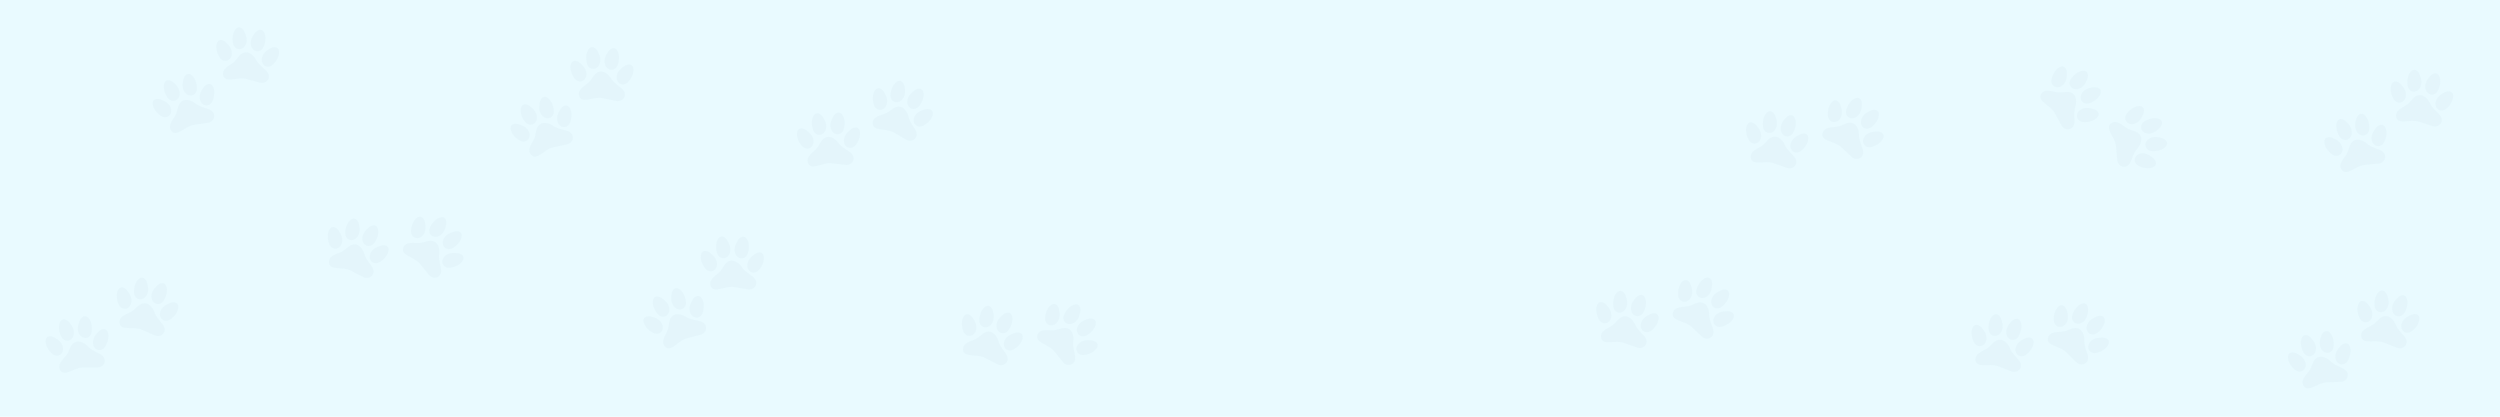<svg xmlns="http://www.w3.org/2000/svg" width="1920" height="320" viewBox="0 0 1920 320">
  <g id="Group_2652" data-name="Group 2652" transform="translate(0 -155)">
    <rect id="Rectangle_2" data-name="Rectangle 2" width="1920" height="320" transform="translate(0 155)" fill="#e9faff"/>
    <g id="Group_257" data-name="Group 257" transform="translate(88.231 175.025)" opacity="0.03">
      <g id="Group_53" data-name="Group 53" transform="translate(163.493 146.359)">
        <g id="Group_50" data-name="Group 50" transform="translate(0 1.449)">
          <g id="Group_49" data-name="Group 49" transform="translate(0.89 19.823)">
            <path id="Path_6" data-name="Path 6" d="M82.5,72.85C78.4,67.278,77.781,66,76.86,63s-3.318-5.9-5.8-6.533c-4.575-1.171-7.426,3.1-10.568,5.032-3.593,2.206-11.232,2.962-10.589,8.949s10.617,2.783,16.613,5.909,5.245,2.66,9.839,5.066S87.11,79.118,82.5,72.85Z" transform="translate(-49.871 -56.263)" fill="#1e5a78"/>
          </g>
          <path id="Path_7" data-name="Path 7" d="M57.856,54.6c1.918,2.774,4.04,6.737,2.094,10.895-1.578,3.379-5.838,4.281-8.34,1.155-1.353-1.693-3.138-7.7-1.118-12.084S56.132,52.109,57.856,54.6Z" transform="translate(-49.583 -45.436)" fill="#1e5a78"/>
          <path id="Path_8" data-name="Path 8" d="M64.374,54.007c.775,3.281,1.307,7.744-2.02,10.907-2.7,2.573-7,1.86-8.186-1.965-.646-2.067-.117-8.316,3.361-11.658S63.676,51.057,64.374,54.007Z" transform="translate(-40.501 -49.846)" fill="#1e5a78"/>
          <path id="Path_9" data-name="Path 9" d="M68.556,56.816c-3.222.985-7.346,2.777-8.4,7.247-.856,3.63,1.928,6.981,5.829,6.076,2.11-.488,7.238-4.1,8.368-8.785S71.457,55.929,68.556,56.816Z" transform="translate(-27.817 -35.968)" fill="#1e5a78"/>
          <path id="Path_10" data-name="Path 10" d="M63.207,53.113c-2.582,2.165-5.678,5.427-4.9,9.953.63,3.676,4.5,5.675,7.738,3.318,1.751-1.276,5.06-6.6,4.269-11.358S65.527,51.164,63.207,53.113Z" transform="translate(-31.611 -46.311)" fill="#1e5a78"/>
        </g>
        <g id="Group_52" data-name="Group 52" transform="translate(57.731)">
          <g id="Group_51" data-name="Group 51" transform="translate(0 18.496)">
            <path id="Path_11" data-name="Path 11" d="M97.365,76.279c-1.514-6.753-1.572-8.174-1.208-11.293s-.667-6.734-2.684-8.313c-3.719-2.907-8.047-.136-11.7.368-4.176.578-11.476-1.8-13.292,3.942s8.606,6.811,12.841,12.084,3.735,4.544,6.975,8.591S99.07,83.866,97.365,76.279Z" transform="translate(-68.272 -55.364)" fill="#1e5a78"/>
          </g>
          <path id="Path_12" data-name="Path 12" d="M81,53.7c.646,3.308.995,7.79-2.456,10.818-2.8,2.459-7.068,1.575-8.1-2.3-.559-2.091.219-8.313,3.83-11.513S80.42,50.718,81,53.7Z" transform="translate(-64.085 -49.377)" fill="#1e5a78"/>
          <path id="Path_13" data-name="Path 13" d="M87.8,55.129c-.609,3.315-1.915,7.618-6.231,9.177-3.509,1.27-7.157-1.106-6.709-5.088.241-2.15,3.234-7.661,7.763-9.326S88.343,52.148,87.8,55.129Z" transform="translate(-54.588 -49.129)" fill="#1e5a78"/>
          <path id="Path_14" data-name="Path 14" d="M89.783,58.575c-3.348-.392-7.843-.4-10.6,3.262-2.24,2.981-1.041,7.167,2.9,7.908,2.128.4,8.272-.843,11.192-4.686S92.791,58.927,89.783,58.575Z" transform="translate(-47.827 -30.52)" fill="#1e5a78"/>
          <path id="Path_15" data-name="Path 15" d="M86.823,53.31c-3.237.945-7.38,2.691-8.486,7.145-.9,3.62,1.844,7.006,5.755,6.147,2.116-.463,7.287-4.01,8.473-8.686S89.733,52.457,86.823,53.31Z" transform="translate(-47.601 -41.79)" fill="#1e5a78"/>
        </g>
      </g>
      <g id="Group_239" data-name="Group 239" transform="translate(650.493 213.359)">
        <g id="Group_50-2" data-name="Group 50" transform="translate(0 1.449)">
          <g id="Group_49-2" data-name="Group 49" transform="translate(0.89 19.823)">
            <path id="Path_6-2" data-name="Path 6" d="M82.5,72.85C78.4,67.278,77.781,66,76.86,63s-3.318-5.9-5.8-6.533c-4.575-1.171-7.426,3.1-10.568,5.032-3.593,2.206-11.232,2.962-10.589,8.949s10.617,2.783,16.613,5.909,5.245,2.66,9.839,5.066S87.11,79.118,82.5,72.85Z" transform="translate(-49.871 -56.263)" fill="#1e5a78"/>
          </g>
          <path id="Path_7-2" data-name="Path 7" d="M57.856,54.6c1.918,2.774,4.04,6.737,2.094,10.895-1.578,3.379-5.838,4.281-8.34,1.155-1.353-1.693-3.138-7.7-1.118-12.084S56.132,52.109,57.856,54.6Z" transform="translate(-49.583 -45.436)" fill="#1e5a78"/>
          <path id="Path_8-2" data-name="Path 8" d="M64.374,54.007c.775,3.281,1.307,7.744-2.02,10.907-2.7,2.573-7,1.86-8.186-1.965-.646-2.067-.117-8.316,3.361-11.658S63.676,51.057,64.374,54.007Z" transform="translate(-40.501 -49.846)" fill="#1e5a78"/>
          <path id="Path_9-2" data-name="Path 9" d="M68.556,56.816c-3.222.985-7.346,2.777-8.4,7.247-.856,3.63,1.928,6.981,5.829,6.076,2.11-.488,7.238-4.1,8.368-8.785S71.457,55.929,68.556,56.816Z" transform="translate(-27.817 -35.968)" fill="#1e5a78"/>
          <path id="Path_10-2" data-name="Path 10" d="M63.207,53.113c-2.582,2.165-5.678,5.427-4.9,9.953.63,3.676,4.5,5.675,7.738,3.318,1.751-1.276,5.06-6.6,4.269-11.358S65.527,51.164,63.207,53.113Z" transform="translate(-31.611 -46.311)" fill="#1e5a78"/>
        </g>
        <g id="Group_52-2" data-name="Group 52" transform="translate(57.731)">
          <g id="Group_51-2" data-name="Group 51" transform="translate(0 18.496)">
            <path id="Path_11-2" data-name="Path 11" d="M97.365,76.279c-1.514-6.753-1.572-8.174-1.208-11.293s-.667-6.734-2.684-8.313c-3.719-2.907-8.047-.136-11.7.368-4.176.578-11.476-1.8-13.292,3.942s8.606,6.811,12.841,12.084,3.735,4.544,6.975,8.591S99.07,83.866,97.365,76.279Z" transform="translate(-68.272 -55.364)" fill="#1e5a78"/>
          </g>
          <path id="Path_12-2" data-name="Path 12" d="M81,53.7c.646,3.308.995,7.79-2.456,10.818-2.8,2.459-7.068,1.575-8.1-2.3-.559-2.091.219-8.313,3.83-11.513S80.42,50.718,81,53.7Z" transform="translate(-64.085 -49.377)" fill="#1e5a78"/>
          <path id="Path_13-2" data-name="Path 13" d="M87.8,55.129c-.609,3.315-1.915,7.618-6.231,9.177-3.509,1.27-7.157-1.106-6.709-5.088.241-2.15,3.234-7.661,7.763-9.326S88.343,52.148,87.8,55.129Z" transform="translate(-54.588 -49.129)" fill="#1e5a78"/>
          <path id="Path_14-2" data-name="Path 14" d="M89.783,58.575c-3.348-.392-7.843-.4-10.6,3.262-2.24,2.981-1.041,7.167,2.9,7.908,2.128.4,8.272-.843,11.192-4.686S92.791,58.927,89.783,58.575Z" transform="translate(-47.827 -30.52)" fill="#1e5a78"/>
          <path id="Path_15-2" data-name="Path 15" d="M86.823,53.31c-3.237.945-7.38,2.691-8.486,7.145-.9,3.62,1.844,7.006,5.755,6.147,2.116-.463,7.287-4.01,8.473-8.686S89.733,52.457,86.823,53.31Z" transform="translate(-47.601 -41.79)" fill="#1e5a78"/>
        </g>
      </g>
      <g id="Group_58" data-name="Group 58" transform="translate(1252.706 55.107)">
        <g id="Group_55" data-name="Group 55" transform="translate(0 10.236)">
          <g id="Group_54" data-name="Group 54" transform="translate(3.599 19.536)">
            <path id="Path_16" data-name="Path 16" d="M211.438,90.737c-4.813-4.967-5.6-6.15-6.923-9s-4.084-5.4-6.626-5.69c-4.689-.541-6.938,4.081-9.789,6.416-3.262,2.669-10.731,4.451-9.286,10.3s10.9,1.322,17.261,3.611,5.557,1.928,10.432,3.691S216.85,96.325,211.438,90.737Z" transform="translate(-178.632 -76.002)" fill="#1e5a78"/>
          </g>
          <path id="Path_17" data-name="Path 17" d="M185.175,74.553c2.273,2.487,4.912,6.129,3.546,10.509-1.109,3.565-5.208,5.035-8.109,2.274-1.569-1.5-4.149-7.207-2.74-11.822S183.127,72.316,185.175,74.553Z" transform="translate(-177.466 -63.863)" fill="#1e5a78"/>
          <path id="Path_18" data-name="Path 18" d="M191.2,73.3c1.214,3.145,2.341,7.5-.525,11.08-2.332,2.913-6.685,2.789-8.38-.84-.914-1.962-1.236-8.223,1.758-12S190.11,70.47,191.2,73.3Z" transform="translate(-168.713 -69.678)" fill="#1e5a78"/>
          <path id="Path_19" data-name="Path 19" d="M195.87,75.916c-3.061,1.412-6.9,3.747-7.343,8.316-.358,3.713,2.851,6.66,6.6,5.236,2.026-.769,6.62-5.035,7.1-9.835S198.622,74.646,195.87,75.916Z" transform="translate(-154.417 -58.042)" fill="#1e5a78"/>
          <path id="Path_20" data-name="Path 20" d="M189.969,72.782c-2.264,2.5-4.887,6.147-3.509,10.524,1.121,3.559,5.227,5.013,8.118,2.243,1.563-1.5,4.124-7.222,2.7-11.831S192.008,70.54,189.969,72.782Z" transform="translate(-159.476 -67.588)" fill="#1e5a78"/>
        </g>
        <g id="Group_57" data-name="Group 57" transform="translate(58.672 0)">
          <g id="Group_56" data-name="Group 56" transform="translate(0 19.104)">
            <path id="Path_21" data-name="Path 21" d="M227.217,92.286c-2.413-6.484-2.663-7.883-2.725-11.025s-1.569-6.583-3.781-7.874c-4.078-2.379-7.994.951-11.544,1.943-4.056,1.137-11.612-.232-12.637,5.7s9.449,5.588,14.355,10.24,4.315,4,8.072,7.568S229.929,99.576,227.217,92.286Z" transform="translate(-196.46 -72.548)" fill="#1e5a78"/>
          </g>
          <path id="Path_22" data-name="Path 22" d="M207.606,70.774c1.084,3.191,2.036,7.584-.973,11.049-2.446,2.817-6.793,2.518-8.34-1.177-.834-2-.905-8.266,2.24-11.924S206.63,67.9,207.606,70.774Z" transform="translate(-193.657 -65.056)" fill="#1e5a78"/>
          <path id="Path_23" data-name="Path 23" d="M214.574,71.548c-.154,3.367-.868,7.8-4.933,9.934-3.305,1.733-7.241-.13-7.336-4.133-.049-2.165,2.172-8.028,6.431-10.289S214.713,68.517,214.574,71.548Z" transform="translate(-184.253 -66.364)" fill="#1e5a78"/>
          <path id="Path_24" data-name="Path 24" d="M217.338,74.734c-3.37.065-7.828.661-10.064,4.668-1.819,3.256-.065,7.241,3.935,7.445,2.162.108,8.084-1.955,10.456-6.156S220.368,74.678,217.338,74.734Z" transform="translate(-175.371 -48.881)" fill="#1e5a78"/>
          <path id="Path_25" data-name="Path 25" d="M213.5,69.978c-3.08,1.375-6.947,3.664-7.441,8.229-.4,3.707,2.771,6.691,6.533,5.313,2.033-.748,6.675-4.958,7.219-9.752S216.269,68.742,213.5,69.978Z" transform="translate(-176.478 -60.139)" fill="#1e5a78"/>
        </g>
      </g>
      <g id="Group_238" data-name="Group 238" transform="translate(1137.706 193.107)">
        <g id="Group_55-2" data-name="Group 55" transform="translate(0 10.236)">
          <g id="Group_54-2" data-name="Group 54" transform="translate(3.599 19.536)">
            <path id="Path_16-2" data-name="Path 16" d="M211.438,90.737c-4.813-4.967-5.6-6.15-6.923-9s-4.084-5.4-6.626-5.69c-4.689-.541-6.938,4.081-9.789,6.416-3.262,2.669-10.731,4.451-9.286,10.3s10.9,1.322,17.261,3.611,5.557,1.928,10.432,3.691S216.85,96.325,211.438,90.737Z" transform="translate(-178.632 -76.002)" fill="#1e5a78"/>
          </g>
          <path id="Path_17-2" data-name="Path 17" d="M185.175,74.553c2.273,2.487,4.912,6.129,3.546,10.509-1.109,3.565-5.208,5.035-8.109,2.274-1.569-1.5-4.149-7.207-2.74-11.822S183.127,72.316,185.175,74.553Z" transform="translate(-177.466 -63.863)" fill="#1e5a78"/>
          <path id="Path_18-2" data-name="Path 18" d="M191.2,73.3c1.214,3.145,2.341,7.5-.525,11.08-2.332,2.913-6.685,2.789-8.38-.84-.914-1.962-1.236-8.223,1.758-12S190.11,70.47,191.2,73.3Z" transform="translate(-168.713 -69.678)" fill="#1e5a78"/>
          <path id="Path_19-2" data-name="Path 19" d="M195.87,75.916c-3.061,1.412-6.9,3.747-7.343,8.316-.358,3.713,2.851,6.66,6.6,5.236,2.026-.769,6.62-5.035,7.1-9.835S198.622,74.646,195.87,75.916Z" transform="translate(-154.417 -58.042)" fill="#1e5a78"/>
          <path id="Path_20-2" data-name="Path 20" d="M189.969,72.782c-2.264,2.5-4.887,6.147-3.509,10.524,1.121,3.559,5.227,5.013,8.118,2.243,1.563-1.5,4.124-7.222,2.7-11.831S192.008,70.54,189.969,72.782Z" transform="translate(-159.476 -67.588)" fill="#1e5a78"/>
        </g>
        <g id="Group_57-2" data-name="Group 57" transform="translate(58.672 0)">
          <g id="Group_56-2" data-name="Group 56" transform="translate(0 19.104)">
            <path id="Path_21-2" data-name="Path 21" d="M227.217,92.286c-2.413-6.484-2.663-7.883-2.725-11.025s-1.569-6.583-3.781-7.874c-4.078-2.379-7.994.951-11.544,1.943-4.056,1.137-11.612-.232-12.637,5.7s9.449,5.588,14.355,10.24,4.315,4,8.072,7.568S229.929,99.576,227.217,92.286Z" transform="translate(-196.46 -72.548)" fill="#1e5a78"/>
          </g>
          <path id="Path_22-2" data-name="Path 22" d="M207.606,70.774c1.084,3.191,2.036,7.584-.973,11.049-2.446,2.817-6.793,2.518-8.34-1.177-.834-2-.905-8.266,2.24-11.924S206.63,67.9,207.606,70.774Z" transform="translate(-193.657 -65.056)" fill="#1e5a78"/>
          <path id="Path_23-2" data-name="Path 23" d="M214.574,71.548c-.154,3.367-.868,7.8-4.933,9.934-3.305,1.733-7.241-.13-7.336-4.133-.049-2.165,2.172-8.028,6.431-10.289S214.713,68.517,214.574,71.548Z" transform="translate(-184.253 -66.364)" fill="#1e5a78"/>
          <path id="Path_24-2" data-name="Path 24" d="M217.338,74.734c-3.37.065-7.828.661-10.064,4.668-1.819,3.256-.065,7.241,3.935,7.445,2.162.108,8.084-1.955,10.456-6.156S220.368,74.678,217.338,74.734Z" transform="translate(-175.371 -48.881)" fill="#1e5a78"/>
          <path id="Path_25-2" data-name="Path 25" d="M213.5,69.978c-3.08,1.375-6.947,3.664-7.441,8.229-.4,3.707,2.771,6.691,6.533,5.313,2.033-.748,6.675-4.958,7.219-9.752S216.269,68.742,213.5,69.978Z" transform="translate(-176.478 -60.139)" fill="#1e5a78"/>
        </g>
      </g>
      <g id="Group_78" data-name="Group 78" transform="translate(-53.231 193.155)">
        <g id="Group_75" data-name="Group 75" transform="translate(0 29.619)">
          <g id="Group_74" data-name="Group 74" transform="translate(10.495 19.49)">
            <path id="Path_56" data-name="Path 56" d="M46.1,107.575c-6.2-3.074-7.34-3.923-9.533-6.172s-5.653-3.722-8.146-3.148c-4.6,1.056-5.177,6.166-7.083,9.32-2.181,3.6-8.625,7.781-5.31,12.807s10.713-2.4,17.475-2.366,5.881-.04,11.065-.009S53.073,111.031,46.1,107.575Z" transform="translate(-15.103 -98.131)" fill="#1e5a78"/>
          </g>
          <path id="Path_57" data-name="Path 57" d="M18.271,97.667c2.978,1.582,6.678,4.133,6.858,8.72.145,3.725-3.225,6.484-6.882,4.85-1.977-.883-6.32-5.406-6.533-10.225S15.6,96.24,18.271,97.667Z" transform="translate(-11.705 -81.367)" fill="#1e5a78"/>
          <path id="Path_58" data-name="Path 58" d="M22.873,94.844c2.193,2.561,4.711,6.283,3.206,10.62-1.223,3.525-5.366,4.862-8.177,2.008-1.52-1.541-3.914-7.336-2.357-11.9S20.9,92.543,22.873,94.844Z" transform="translate(-4.739 -90.146)" fill="#1e5a78"/>
          <path id="Path_59" data-name="Path 59" d="M27.872,96.9c-2.413,2.354-5.251,5.838-4.139,10.293.9,3.617,4.912,5.319,7.963,2.728,1.653-1.4,4.556-6.956,3.41-11.642S30.044,94.783,27.872,96.9Z" transform="translate(12.901 -85.106)" fill="#1e5a78"/>
          <path id="Path_60" data-name="Path 60" d="M21.164,95.327c-1.3,3.108-2.552,7.426.21,11.09,2.246,2.981,6.6,2.981,8.4-.6.973-1.934,1.473-8.183-1.412-12.05S22.335,92.531,21.164,95.327Z" transform="translate(5.042 -91.821)" fill="#1e5a78"/>
        </g>
        <g id="Group_77" data-name="Group 77" transform="translate(54.665)">
          <g id="Group_76" data-name="Group 76" transform="translate(2.136 19.74)">
            <path id="Path_61" data-name="Path 61" d="M62.869,104.374c-4.442-5.3-5.143-6.543-6.252-9.48s-3.682-5.678-6.2-6.156c-4.637-.88-7.216,3.568-10.228,5.69-3.444,2.425-11.025,3.664-10.005,9.6s10.771,2.107,16.953,4.853,5.4,2.323,10.135,4.436S67.861,110.338,62.869,104.374Z" transform="translate(-30.094 -88.623)" fill="#1e5a78"/>
          </g>
          <path id="Path_62" data-name="Path 62" d="M37.4,87.047c2.091,2.647,4.454,6.468,2.777,10.741-1.362,3.472-5.557,4.643-8.251,1.677-1.455-1.6-3.617-7.488-1.875-11.988S35.521,84.668,37.4,87.047Z" transform="translate(-29.402 -77.158)" fill="#1e5a78"/>
          <path id="Path_63" data-name="Path 63" d="M43.7,86.144c.982,3.225,1.792,7.648-1.328,11.015-2.536,2.737-6.867,2.3-8.294-1.446-.772-2.023-.639-8.291,2.623-11.846S42.82,83.244,43.7,86.144Z" transform="translate(-20.45 -82.233)" fill="#1e5a78"/>
          <path id="Path_64" data-name="Path 64" d="M48.136,88.867c-3.157,1.186-7.157,3.234-7.926,7.76-.627,3.679,2.36,6.848,6.2,5.7,2.076-.621,6.966-4.544,7.8-9.295S50.972,87.8,48.136,88.867Z" transform="translate(-7 -69.362)" fill="#1e5a78"/>
          <path id="Path_65" data-name="Path 65" d="M42.513,85.424c-2.44,2.326-5.322,5.776-4.263,10.243.859,3.63,4.847,5.378,7.933,2.823,1.665-1.381,4.634-6.9,3.546-11.605S44.707,83.332,42.513,85.424Z" transform="translate(-11.389 -79.362)" fill="#1e5a78"/>
        </g>
      </g>
      <g id="Group_83" data-name="Group 83" transform="translate(1425.905 212.954)">
        <g id="Group_80" data-name="Group 80" transform="translate(0 8.3)">
          <g id="Group_79" data-name="Group 79" transform="translate(3.016 19.629)">
            <path id="Path_66" data-name="Path 66" d="M170.7,61.363c-4.667-5.106-5.424-6.308-6.663-9.2s-3.923-5.514-6.456-5.881c-4.674-.673-7.055,3.88-9.971,6.132-3.336,2.576-10.852,4.142-9.576,10.027s10.852,1.634,17.147,4.105,5.5,2.085,10.324,3.991S175.945,67.1,170.7,61.363Z" transform="translate(-137.886 -46.218)" fill="#1e5a78"/>
          </g>
          <path id="Path_67" data-name="Path 67" d="M144.729,44.714c2.2,2.555,4.735,6.268,3.243,10.611-1.211,3.528-5.35,4.881-8.17,2.036-1.523-1.538-3.938-7.324-2.4-11.9S142.749,42.419,144.729,44.714Z" transform="translate(-136.91 -34.34)" fill="#1e5a78"/>
          <path id="Path_68" data-name="Path 68" d="M150.868,43.6c1.121,3.179,2.122,7.562-.846,11.062-2.413,2.845-6.762,2.595-8.35-1.081-.859-1.986-1-8.254,2.1-11.948S149.861,40.742,150.868,43.6Z" transform="translate(-128.071 -39.864)" fill="#1e5a78"/>
          <path id="Path_69" data-name="Path 69" d="M155.45,46.261c-3.1,1.322-7.006,3.546-7.577,8.1-.466,3.7,2.657,6.737,6.441,5.424,2.045-.71,6.762-4.844,7.386-9.628S158.239,45.069,155.45,46.261Z" transform="translate(-114.106 -27.729)" fill="#1e5a78"/>
          <path id="Path_70" data-name="Path 70" d="M149.655,43c-2.335,2.431-5.063,6-3.809,10.419,1.016,3.586,5.078,5.162,8.047,2.474,1.606-1.455,4.331-7.1,3.036-11.748S151.759,40.819,149.655,43Z" transform="translate(-118.901 -37.463)" fill="#1e5a78"/>
        </g>
        <g id="Group_82" data-name="Group 82" transform="translate(58.548)">
          <g id="Group_81" data-name="Group 81" transform="translate(0 18.929)">
            <path id="Path_71" data-name="Path 71" d="M186.307,63.313c-2.224-6.552-2.434-7.957-2.406-11.1s-1.381-6.626-3.552-7.979c-4.006-2.5-8.019.72-11.593,1.609-4.09,1.019-11.605-.565-12.8,5.335s9.282,5.857,14.055,10.651,4.2,4.118,7.849,7.8S188.809,70.677,186.307,63.313Z" transform="translate(-155.863 -43.305)" fill="#1e5a78"/>
          </g>
          <path id="Path_72" data-name="Path 72" d="M167.345,41.545c.995,3.222,1.819,7.639-1.291,11.019-2.524,2.743-6.858,2.32-8.3-1.418-.778-2.02-.664-8.291,2.582-11.856S166.455,38.647,167.345,41.545Z" transform="translate(-152.751 -36.2)" fill="#1e5a78"/>
          <path id="Path_73" data-name="Path 73" d="M174.3,42.457c-.25,3.361-1.094,7.778-5.217,9.789-3.355,1.637-7.234-.337-7.213-4.343.009-2.165,2.4-7.963,6.725-10.1S174.524,39.432,174.3,42.457Z" transform="translate(-143.32 -37.177)" fill="#1e5a78"/>
          <path id="Path_74" data-name="Path 74" d="M176.9,45.685c-3.37-.034-7.843.432-10.194,4.374-1.912,3.2-.272,7.238,3.719,7.553,2.159.173,8.136-1.721,10.632-5.851S179.93,45.716,176.9,45.685Z" transform="translate(-134.878 -19.406)" fill="#1e5a78"/>
          <path id="Path_75" data-name="Path 75" d="M173.245,40.83c-3.117,1.288-7.049,3.466-7.676,8.013-.507,3.694,2.579,6.765,6.379,5.5,2.051-.686,6.817-4.763,7.5-9.539S176.047,39.674,173.245,40.83Z" transform="translate(-135.703 -30.703)" fill="#1e5a78"/>
        </g>
      </g>
      <g id="Group_88" data-name="Group 88" transform="translate(1478.723 31)">
        <g id="Group_85" data-name="Group 85">
          <g id="Group_84" data-name="Group 84" transform="translate(0 18.616)">
            <path id="Path_76" data-name="Path 76" d="M220.693,41.925c-.3-6.913-.105-8.322.8-11.331s.531-6.746-1.177-8.652c-3.145-3.518-7.9-1.557-11.578-1.7-4.213-.17-10.981-3.793-13.78,1.535S202.23,30,205.467,35.935s2.876,5.131,5.35,9.687S221.032,49.694,220.693,41.925Z" transform="translate(-194.472 -18.88)" fill="#1e5a78"/>
          </g>
          <path id="Path_77" data-name="Path 77" d="M209.137,17.826c.049,3.37-.4,7.843-4.328,10.215-3.194,1.928-7.234.306-7.571-3.685-.179-2.159,1.684-8.146,5.8-10.66S209.091,14.793,209.137,17.826Z" transform="translate(-188.717 -12.853)" fill="#1e5a78"/>
          <path id="Path_78" data-name="Path 78" d="M215.441,20.1c-1.183,3.157-3.228,7.16-7.753,7.939-3.676.63-6.848-2.354-5.705-6.19.615-2.076,4.532-6.972,9.282-7.812S216.5,17.266,215.441,20.1Z" transform="translate(-179.276 -10.606)" fill="#1e5a78"/>
          <path id="Path_79" data-name="Path 79" d="M216.337,24.047c-3.225-.979-7.648-1.782-11.009,1.344-2.734,2.536-2.289,6.87,1.455,8.291,2.023.769,8.291.627,11.843-2.638S219.241,24.925,216.337,24.047Z" transform="translate(-175.456 8.706)" fill="#1e5a78"/>
          <path id="Path_80" data-name="Path 80" d="M214.615,18.059c-3.352.361-7.738,1.35-9.61,5.542-1.526,3.4.578,7.219,4.581,7.065,2.162-.083,7.877-2.663,9.869-7.058S217.63,17.735,214.615,18.059Z" transform="translate(-173.508 -2.067)" fill="#1e5a78"/>
        </g>
        <g id="Group_87" data-name="Group 87" transform="translate(52.691 30.399)">
          <g id="Group_86" data-name="Group 86" transform="translate(0 12.233)">
            <path id="Path_81" data-name="Path 81" d="M228.472,56.651c2.5-6.453,3.243-7.664,5.282-10.055s3.2-5.965,2.4-8.4c-1.47-4.485-6.607-4.6-9.922-6.209-3.787-1.844-8.532-7.883-13.236-4.127s3.358,10.45,3.939,17.187.571,5.854,1.01,11.019S225.661,63.9,228.472,56.651Z" transform="translate(-211.529 -26.654)" fill="#1e5a78"/>
          </g>
          <path id="Path_82" data-name="Path 82" d="M229.41,28.993c-1.307,3.108-3.512,7.024-8.062,7.618-3.7.482-6.749-2.626-5.455-6.416.7-2.048,4.813-6.783,9.594-7.432S230.587,26.2,229.41,28.993Z" transform="translate(-203.046 -22.694)" fill="#1e5a78"/>
          <path id="Path_83" data-name="Path 83" d="M233.793,33.186c-2.351,2.419-5.829,5.264-10.286,4.158-3.62-.9-5.326-4.905-2.74-7.963,1.4-1.653,6.953-4.562,11.643-3.426S235.909,31.014,233.793,33.186Z" transform="translate(-194.828 -16.419)" fill="#1e5a78"/>
          <path id="Path_84" data-name="Path 84" d="M232.1,38.1c-2.561-2.19-6.289-4.7-10.623-3.191-3.521,1.226-4.856,5.375-2,8.18,1.545,1.517,7.343,3.9,11.905,2.341S234.409,40.069,232.1,38.1Z" transform="translate(-198.156 1.859)" fill="#1e5a78"/>
          <path id="Path_85" data-name="Path 85" d="M233.439,31.321c-3.216-1.013-7.63-1.872-11.028,1.214-2.762,2.505-2.369,6.842,1.356,8.309,2.017.794,8.285.726,11.874-2.5S236.328,32.235,233.439,31.321Z" transform="translate(-192.553 -6.621)" fill="#1e5a78"/>
        </g>
      </g>
      <g id="Group_113" data-name="Group 113" transform="translate(1696.838 33.577)">
        <g id="Group_110" data-name="Group 110" transform="translate(0 33.744)">
          <g id="Group_109" data-name="Group 109" transform="translate(12.369 19.899)">
            <path id="Path_126" data-name="Path 126" d="M278.328,38.219c-6.468-2.453-7.689-3.188-10.092-5.208s-5.986-3.154-8.414-2.338c-4.476,1.5-4.547,6.641-6.138,9.965-1.816,3.8-7.821,8.591-4.031,13.267s10.425-3.432,17.16-4.062,5.848-.615,11.012-1.09S285.6,40.977,278.328,38.219Z" transform="translate(-248.421 -30.406)" fill="#1e5a78"/>
          </g>
          <path id="Path_127" data-name="Path 127" d="M250.693,30.346c3.117,1.285,7.052,3.46,7.679,8.007.507,3.7-2.579,6.768-6.379,5.5-2.051-.686-6.817-4.763-7.5-9.539S247.891,29.188,250.693,30.346Z" transform="translate(-244.417 -11.793)" fill="#1e5a78"/>
          <path id="Path_128" data-name="Path 128" d="M254.855,27.1c2.434,2.335,5.3,5.8,4.232,10.256-.874,3.627-4.868,5.366-7.942,2.8-1.665-1.387-4.615-6.919-3.509-11.615S252.668,25.005,254.855,27.1Z" transform="translate(-238.2 -21.227)" fill="#1e5a78"/>
          <path id="Path_129" data-name="Path 129" d="M259.76,28.962c-2.172,2.576-4.658,6.323-3.117,10.648,1.254,3.512,5.409,4.816,8.2,1.937,1.507-1.557,3.852-7.37,2.255-11.924S261.712,26.642,259.76,28.962Z" transform="translate(-219.879 -18.237)" fill="#1e5a78"/>
          <path id="Path_130" data-name="Path 130" d="M252.977,27.863c-.988,3.222-1.813,7.642,1.294,11.019,2.527,2.746,6.861,2.32,8.3-1.418.778-2.02.664-8.288-2.586-11.856S253.869,24.965,252.977,27.863Z" transform="translate(-228.405 -23.964)" fill="#1e5a78"/>
        </g>
        <g id="Group_112" data-name="Group 112" transform="translate(50.973)">
          <g id="Group_111" data-name="Group 111" transform="translate(4.116 19.434)">
            <path id="Path_131" data-name="Path 131" d="M295.034,33.7c-4.939-4.847-5.761-6.008-7.151-8.825s-4.217-5.291-6.768-5.52c-4.7-.423-6.833,4.254-9.622,6.663-3.191,2.749-10.614,4.723-9.02,10.527s10.926,1.044,17.345,3.172,5.6,1.785,10.524,3.426S300.585,39.15,295.034,33.7Z" transform="translate(-262.251 -19.331)" fill="#1e5a78"/>
          </g>
          <path id="Path_132" data-name="Path 132" d="M268.53,17.932c2.335,2.431,5.066,6,3.812,10.419-1.019,3.586-5.078,5.162-8.047,2.474-1.606-1.452-4.331-7.1-3.04-11.748S266.427,15.748,268.53,17.932Z" transform="translate(-260.919 -6.975)" fill="#1e5a78"/>
          <path id="Path_133" data-name="Path 133" d="M274.458,16.559c1.291,3.114,2.53,7.435-.247,11.09-2.255,2.972-6.611,2.959-8.4-.627-.967-1.937-1.446-8.189,1.452-12.047S273.3,13.757,274.458,16.559Z" transform="translate(-252.251 -13.04)" fill="#1e5a78"/>
          <path id="Path_134" data-name="Path 134" d="M279.195,19.138c-3.024,1.489-6.805,3.92-7.129,8.5-.266,3.719,3.018,6.583,6.725,5.066,2-.822,6.487-5.2,6.855-10.015S281.913,17.8,279.195,19.138Z" transform="translate(-237.666 -1.851)" fill="#1e5a78"/>
          <path id="Path_135" data-name="Path 135" d="M273.206,16.115c-2.2,2.555-4.732,6.268-3.24,10.611,1.211,3.528,5.35,4.878,8.171,2.036,1.523-1.538,3.939-7.324,2.394-11.9S275.186,13.82,273.206,16.115Z" transform="translate(-242.956 -11.228)" fill="#1e5a78"/>
        </g>
      </g>
      <g id="Group_118" data-name="Group 118" transform="translate(303.891 16.136)">
        <g id="Group_115" data-name="Group 115" transform="translate(0 38.164)">
          <g id="Group_114" data-name="Group 114" transform="translate(14.419 20.085)">
            <path id="Path_136" data-name="Path 136" d="M126.7,38.619c-6.706-1.7-8-2.289-10.623-4.019s-6.308-2.446-8.625-1.359c-4.275,2-3.759,7.117-4.958,10.6-1.372,3.985-6.787,9.428-2.487,13.641s9.965-4.6,16.582-6,5.739-1.282,10.815-2.345S134.244,40.525,126.7,38.619Z" transform="translate(-98.382 -32.725)" fill="#1e5a78"/>
          </g>
          <path id="Path_137" data-name="Path 137" d="M99.647,33.213c3.243.921,7.4,2.632,8.541,7.077.93,3.614-1.785,7.018-5.7,6.193-2.119-.445-7.321-3.951-8.544-8.615S96.731,32.385,99.647,33.213Z" transform="translate(-93.715 -12.214)" fill="#1e5a78"/>
          <path id="Path_138" data-name="Path 138" d="M103.283,29.5c2.684,2.039,5.931,5.146,5.375,9.7-.451,3.7-4.22,5.885-7.568,3.688-1.81-1.186-5.375-6.345-4.816-11.136S100.867,27.667,103.283,29.5Z" transform="translate(-88.491 -22.282)" fill="#1e5a78"/>
          <path id="Path_139" data-name="Path 139" d="M107.99,31.1c-1.863,2.811-3.9,6.814-1.878,10.935,1.646,3.345,5.925,4.164,8.362.985,1.319-1.717,2.984-7.763.874-12.1S109.665,28.575,107.99,31.1Z" transform="translate(-69.571 -21.726)" fill="#1e5a78"/>
          <path id="Path_140" data-name="Path 140" d="M101.238,30.573c-.618,3.311-.93,7.8,2.545,10.8,2.823,2.437,7.08,1.52,8.084-2.36.541-2.094-.29-8.309-3.926-11.482S101.791,27.592,101.238,30.573Z" transform="translate(-78.807 -26.223)" fill="#1e5a78"/>
        </g>
        <g id="Group_117" data-name="Group 117" transform="translate(45.959)">
          <g id="Group_116" data-name="Group 116" transform="translate(6.461 18.795)">
            <path id="Path_141" data-name="Path 141" d="M143.136,32.61c-5.461-4.247-6.41-5.307-8.115-7.948s-4.794-4.773-7.352-4.708c-4.72.117-6.3,5.01-8.8,7.719-2.854,3.1-10,5.906-7.753,11.491s10.975-.213,17.6,1.168,5.77,1.131,10.846,2.2S149.274,37.385,143.136,32.61Z" transform="translate(-110.685 -19.953)" fill="#1e5a78"/>
          </g>
          <path id="Path_142" data-name="Path 142" d="M115.8,18.832c2.6,2.144,5.718,5.381,4.979,9.913-.6,3.682-4.454,5.709-7.713,3.379-1.761-1.257-5.115-6.555-4.362-11.321S113.459,16.9,115.8,18.832Z" transform="translate(-108.593 -6.723)" fill="#1e5a78"/>
          <path id="Path_143" data-name="Path 143" d="M121.257,16.914c1.64,2.947,3.364,7.1,1.026,11.046-1.9,3.209-6.231,3.694-8.414.34-1.18-1.816-2.372-7.97.065-12.134S119.783,14.266,121.257,16.914Z" transform="translate(-100.405 -13.868)" fill="#1e5a78"/>
          <path id="Path_144" data-name="Path 144" d="M126.2,19.32c-2.833,1.826-6.311,4.674-6.11,9.261.164,3.725,3.753,6.193,7.262,4.263,1.9-1.044,5.847-5.912,5.662-10.731S128.753,17.679,126.2,19.32Z" transform="translate(-84.583 -4.807)" fill="#1e5a78"/>
          <path id="Path_145" data-name="Path 145" d="M119.879,16.809c-1.9,2.786-3.985,6.768-2.008,10.91,1.609,3.367,5.875,4.235,8.353,1.084,1.338-1.7,3.074-7.726,1.016-12.09S121.584,14.3,119.879,16.809Z" transform="translate(-90.879 -13.321)" fill="#1e5a78"/>
        </g>
      </g>
      <g id="Group_128" data-name="Group 128" transform="translate(523.809 42.007)">
        <g id="Group_125" data-name="Group 125" transform="translate(0 24.358)">
          <g id="Group_124" data-name="Group 124" transform="translate(8.18 18.723)">
            <path id="Path_156" data-name="Path 156" d="M165.252,113.164c-5.8-3.775-6.836-4.748-8.757-7.234s-5.18-4.352-7.726-4.074c-4.692.519-5.854,5.526-8.115,8.436-2.582,3.33-9.468,6.731-6.756,12.106s10.917-1.137,17.629-.324,5.848.642,10.994,1.276S171.77,117.406,165.252,113.164Z" transform="translate(-133.277 -101.828)" fill="#1e5a78"/>
          </g>
          <path id="Path_157" data-name="Path 157" d="M137.552,100.957c2.774,1.918,6.153,4.881,5.8,9.455-.29,3.719-3.957,6.067-7.4,4.022-1.86-1.106-5.65-6.1-5.3-10.913S135.059,99.231,137.552,100.957Z" transform="translate(-130.629 -87.499)" fill="#1e5a78"/>
          <path id="Path_158" data-name="Path 158" d="M142.659,98.652c1.881,2.8,3.951,6.787,1.955,10.92-1.625,3.358-5.894,4.207-8.356,1.047-1.331-1.708-3.036-7.741-.961-12.1S140.966,96.138,142.659,98.652Z" transform="translate(-122.9 -95.375)" fill="#1e5a78"/>
          <path id="Path_159" data-name="Path 159" d="M147.676,100.918c-2.672,2.057-5.9,5.19-5.307,9.743.479,3.7,4.263,5.854,7.6,3.636,1.8-1.2,5.329-6.385,4.735-11.173S150.076,99.068,147.676,100.918Z" transform="translate(-106.251 -87.969)" fill="#1e5a78"/>
          <path id="Path_160" data-name="Path 160" d="M141.153,98.794c-1.653,2.938-3.4,7.08-1.078,11.043,1.884,3.216,6.212,3.722,8.411.377,1.189-1.81,2.413-7.96-.006-12.134S142.638,96.153,141.153,98.794Z" transform="translate(-113.236 -95.767)" fill="#1e5a78"/>
        </g>
        <g id="Group_127" data-name="Group 127" transform="translate(58.151)">
          <g id="Group_126" data-name="Group 126" transform="translate(0 19.821)">
            <path id="Path_161" data-name="Path 161" d="M181.886,111.562c-3.8-5.786-4.352-7.1-5.112-10.144s-3-6.067-5.44-6.83c-4.5-1.412-7.58,2.706-10.818,4.464-3.7,2.011-11.374,2.36-11.053,8.371s10.456,3.342,16.276,6.787,5.1,2.935,9.554,5.582S186.155,118.064,181.886,111.562Z" transform="translate(-149.454 -94.298)" fill="#1e5a78"/>
          </g>
          <path id="Path_162" data-name="Path 162" d="M158.024,92.583c1.767,2.87,3.676,6.941,1.514,10.988-1.758,3.293-6.061,3.966-8.393.71-1.26-1.761-2.721-7.858-.473-12.124S156.433,90,158.024,92.583Z" transform="translate(-149.355 -84.047)" fill="#1e5a78"/>
          <path id="Path_163" data-name="Path 163" d="M164.7,92.247c.6,3.318.893,7.8-2.6,10.787-2.836,2.422-7.086,1.483-8.072-2.4-.531-2.1.327-8.309,3.979-11.463S164.161,89.263,164.7,92.247Z" transform="translate(-140.19 -87.882)" fill="#1e5a78"/>
          <path id="Path_164" data-name="Path 164" d="M168.644,95.13c-3.271.812-7.482,2.385-8.773,6.79-1.047,3.58,1.551,7.074,5.5,6.379,2.135-.377,7.448-3.707,8.825-8.328S171.588,94.4,168.644,95.13Z" transform="translate(-128.178 -73.203)" fill="#1e5a78"/>
          <path id="Path_165" data-name="Path 165" d="M163.547,91.211c-2.7,2.026-5.956,5.118-5.424,9.678.436,3.7,4.195,5.906,7.553,3.725,1.816-1.18,5.406-6.32,4.868-11.114S165.969,89.389,163.547,91.211Z" transform="translate(-131.464 -83.797)" fill="#1e5a78"/>
        </g>
      </g>
      <g id="Group_143" data-name="Group 143" transform="translate(29 0.975)">
        <g id="Group_140" data-name="Group 140" transform="translate(0 35.741)">
          <g id="Group_139" data-name="Group 139" transform="translate(13.289 20.02)">
            <path id="Path_186" data-name="Path 186" d="M42.417,41.429c-6.583-2.125-7.837-2.8-10.339-4.7s-6.141-2.848-8.523-1.912c-4.393,1.727-4.207,6.864-5.628,10.262-1.625,3.889-7.38,8.974-3.358,13.453s10.24-3.951,16.931-4.921,5.81-.908,10.944-1.64S49.821,43.816,42.417,41.429Z" transform="translate(-13.169 -34.457)" fill="#1e5a78"/>
          </g>
          <path id="Path_187" data-name="Path 187" d="M14.993,34.626c3.176,1.127,7.213,3.1,8.069,7.614.7,3.664-2.233,6.889-6.092,5.814C14.885,47.474,9.921,43.64,9,38.9S12.136,33.613,14.993,34.626Z" transform="translate(-8.867 -14.974)" fill="#1e5a78"/>
          <path id="Path_188" data-name="Path 188" d="M18.927,31.177c2.545,2.209,5.588,5.52,4.739,10.03-.689,3.667-4.59,5.6-7.79,3.194-1.73-1.3-4.955-6.678-4.09-11.423S16.635,29.19,18.927,31.177Z" transform="translate(-3.073 -24.705)" fill="#1e5a78"/>
          <path id="Path_189" data-name="Path 189" d="M23.752,32.925c-2.039,2.684-4.334,6.552-2.576,10.793,1.427,3.444,5.644,4.535,8.282,1.523,1.424-1.631,3.475-7.556,1.65-12.022S25.584,30.512,23.752,32.925Z" transform="translate(15.541 -22.781)" fill="#1e5a78"/>
          <path id="Path_190" data-name="Path 190" d="M16.967,32.075c-.828,3.268-1.427,7.723,1.847,10.938,2.66,2.613,6.969,1.971,8.217-1.832.676-2.057.247-8.313-3.176-11.71S17.711,29.137,16.967,32.075Z" transform="translate(6.693 -27.976)" fill="#1e5a78"/>
        </g>
        <g id="Group_142" data-name="Group 142" transform="translate(48.859)">
          <g id="Group_141" data-name="Group 141" transform="translate(5.144 19.191)">
            <path id="Path_191" data-name="Path 191" d="M59.03,36.249c-5.174-4.59-6.054-5.709-7.584-8.452s-4.479-5.075-7.037-5.174c-4.717-.185-6.61,4.593-9.276,7.136-3.049,2.91-10.361,5.251-8.479,10.972s10.966.494,17.484,2.3,5.687,1.5,10.682,2.891S64.85,41.411,59.03,36.249Z" transform="translate(-26.349 -22.618)" fill="#1e5a78"/>
          </g>
          <path id="Path_192" data-name="Path 192" d="M32.11,21.332c2.456,2.307,5.363,5.739,4.334,10.212-.837,3.636-4.813,5.412-7.914,2.879-1.677-1.372-4.683-6.873-3.627-11.581S29.9,19.256,32.11,21.332Z" transform="translate(-24.684 -9.855)" fill="#1e5a78"/>
          <path id="Path_193" data-name="Path 193" d="M37.837,19.718c1.446,3.046,2.9,7.3.312,11.09-2.1,3.08-6.453,3.287-8.418-.2-1.063-1.887-1.856-8.106.843-12.106S36.536,16.981,37.837,19.718Z" transform="translate(-16.207 -16.406)" fill="#1e5a78"/>
          <path id="Path_194" data-name="Path 194" d="M42.683,22.224c-2.944,1.64-6.6,4.257-6.691,8.847-.077,3.728,3.345,6.422,6.972,4.72,1.958-.917,6.218-5.52,6.339-10.345S45.333,20.75,42.683,22.224Z" transform="translate(-1.064 -6.132)" fill="#1e5a78"/>
          <path id="Path_195" data-name="Path 195" d="M36.536,19.423c-2.07,2.66-4.411,6.5-2.7,10.759,1.387,3.463,5.591,4.6,8.263,1.622,1.446-1.612,3.565-7.512,1.795-12S38.4,17.029,36.536,19.423Z" transform="translate(-6.804 -15.147)" fill="#1e5a78"/>
        </g>
      </g>
      <g id="Group_158" data-name="Group 158" transform="translate(1668.92 203.031)">
        <g id="Group_155" data-name="Group 155" transform="translate(0 31.187)">
          <g id="Group_154" data-name="Group 154" transform="translate(11.201 19.668)">
            <path id="Path_216" data-name="Path 216" d="M274.487,83.284c-6.3-2.848-7.475-3.654-9.752-5.82s-5.783-3.515-8.257-2.851c-4.559,1.223-4.945,6.351-6.737,9.57-2.048,3.685-8.337,8.093-4.84,12.992s10.617-2.783,17.376-3,5.878-.256,11.059-.414S281.576,86.484,274.487,83.284Z" transform="translate(-243.862 -74.443)" fill="#1e5a78"/>
          </g>
          <path id="Path_217" data-name="Path 217" d="M246.7,74.123c3.03,1.473,6.824,3.889,7.17,8.464.281,3.722-2.99,6.6-6.7,5.1-2.008-.812-6.512-5.174-6.9-9.984S243.968,72.795,246.7,74.123Z" transform="translate(-240.236 -56.969)" fill="#1e5a78"/>
          <path id="Path_218" data-name="Path 218" d="M251.132,71.144c2.286,2.477,4.939,6.107,3.592,10.5-1.093,3.565-5.186,5.054-8.1,2.3-1.572-1.489-4.179-7.191-2.786-11.809S249.078,68.914,251.132,71.144Z" transform="translate(-233.536 -66.003)" fill="#1e5a78"/>
          <path id="Path_219" data-name="Path 219" d="M256.1,73.125c-2.326,2.44-5.035,6.027-3.762,10.438,1.035,3.583,5.1,5.137,8.059,2.437,1.6-1.461,4.3-7.12,2.984-11.76S258.2,70.932,256.1,73.125Z" transform="translate(-215.625 -61.72)" fill="#1e5a78"/>
          <path id="Path_220" data-name="Path 220" d="M249.361,71.728c-1.186,3.157-2.283,7.516.615,11.077,2.351,2.894,6.7,2.737,8.371-.905.9-1.968,1.174-8.232-1.85-11.992S250.43,68.892,249.361,71.728Z" transform="translate(-223.74 -68.076)" fill="#1e5a78"/>
        </g>
        <g id="Group_157" data-name="Group 157" transform="translate(53.36)">
          <g id="Group_156" data-name="Group 156" transform="translate(2.865 19.653)">
            <path id="Path_221" data-name="Path 221" d="M291.248,79.59c-4.63-5.14-5.378-6.351-6.595-9.245s-3.883-5.542-6.413-5.928c-4.667-.71-7.083,3.827-10.018,6.058-3.355,2.552-10.883,4.062-9.65,9.956s10.842,1.714,17.119,4.232,5.483,2.125,10.293,4.065S296.453,85.369,291.248,79.59Z" transform="translate(-258.437 -64.342)" fill="#1e5a78"/>
          </g>
          <path id="Path_222" data-name="Path 222" d="M265.359,62.827c2.184,2.567,4.686,6.3,3.163,10.632-1.236,3.518-5.384,4.84-8.183,1.974-1.514-1.548-3.886-7.352-2.311-11.911S263.395,60.516,265.359,62.827Z" transform="translate(-257.51 -52.53)" fill="#1e5a78"/>
          <path id="Path_223" data-name="Path 223" d="M271.525,61.746c1.1,3.188,2.067,7.577-.927,11.056-2.434,2.826-6.78,2.545-8.343-1.143-.843-1.992-.939-8.263,2.19-11.933S270.537,58.88,271.525,61.746Z" transform="translate(-248.651 -57.98)" fill="#1e5a78"/>
          <path id="Path_224" data-name="Path 224" d="M276.085,64.417c-3.111,1.3-7.034,3.494-7.639,8.044-.491,3.7,2.61,6.756,6.4,5.471,2.048-.7,6.793-4.794,7.454-9.573S278.88,63.246,276.085,64.417Z" transform="translate(-234.772 -45.718)" fill="#1e5a78"/>
          <path id="Path_225" data-name="Path 225" d="M270.319,61.128c-2.354,2.413-5.109,5.965-3.889,10.391.995,3.6,5.041,5.2,8.031,2.533,1.616-1.443,4.38-7.068,3.123-11.726S272.435,58.96,270.319,61.128Z" transform="translate(-239.5 -55.499)" fill="#1e5a78"/>
        </g>
      </g>
      <g id="Group_198" data-name="Group 198" transform="translate(405.941 161.613)">
        <g id="Group_195" data-name="Group 195" transform="translate(0 39.633)">
          <g id="Group_194" data-name="Group 194" transform="translate(15.112 20.07)">
            <path id="Path_296" data-name="Path 296" d="M119.974,92.147c-6.771-1.418-8.09-1.955-10.778-3.577s-6.407-2.184-8.677-1c-4.186,2.178-3.46,7.265-4.513,10.8-1.2,4.037-6.394,9.7-1.921,13.731s9.764-5.01,16.319-6.678,5.681-1.52,10.71-2.789S127.586,93.744,119.974,92.147Z" transform="translate(-92.299 -86.938)" fill="#1e5a78"/>
          </g>
          <path id="Path_297" data-name="Path 297" d="M93.209,87.644c3.281.788,7.5,2.326,8.828,6.722,1.078,3.571-1.5,7.086-5.443,6.422-2.138-.358-7.475-3.645-8.893-8.257S90.262,86.94,93.209,87.644Z" transform="translate(-87.406 -65.822)" fill="#1e5a78"/>
          <path id="Path_298" data-name="Path 298" d="M96.657,83.77c2.765,1.924,6.138,4.9,5.77,9.474-.3,3.716-3.972,6.054-7.411,4-1.856-1.112-5.631-6.119-5.27-10.929S94.17,82.037,96.657,83.77Z" transform="translate(-82.569 -76.08)" fill="#1e5a78"/>
          <path id="Path_299" data-name="Path 299" d="M101.273,85.272c-1.745,2.885-3.617,6.972-1.424,11,1.785,3.274,6.092,3.917,8.4.639,1.248-1.77,2.66-7.877.374-12.127S102.843,82.677,101.273,85.272Z" transform="translate(-63.49 -76.402)" fill="#1e5a78"/>
          <path id="Path_300" data-name="Path 300" d="M94.565,84.946c-.479,3.339-.605,7.831,2.99,10.685,2.922,2.317,7.139,1.223,7.979-2.691.454-2.116-.63-8.294-4.4-11.312S95,81.946,94.565,84.946Z" transform="translate(-72.965 -80.441)" fill="#1e5a78"/>
        </g>
        <g id="Group_197" data-name="Group 197" transform="translate(43.987)">
          <g id="Group_196" data-name="Group 196" transform="translate(7.304 18.495)">
            <path id="Path_301" data-name="Path 301" d="M136.254,85.615c-5.631-4.019-6.623-5.038-8.436-7.605s-4.986-4.572-7.54-4.4c-4.711.312-6.088,5.264-8.473,8.075-2.724,3.216-9.749,6.317-7.275,11.8s10.957-.664,17.629.439,5.813.893,10.926,1.748S142.584,90.134,136.254,85.615Z" transform="translate(-104.011 -73.598)" fill="#1e5a78"/>
          </g>
          <path id="Path_302" data-name="Path 302" d="M108.713,72.594c2.684,2.036,5.937,5.14,5.384,9.7-.448,3.7-4.213,5.891-7.565,3.7-1.813-1.186-5.381-6.342-4.828-11.133S106.3,70.762,108.713,72.594Z" transform="translate(-101.646 -60.1)" fill="#1e5a78"/>
          <path id="Path_303" data-name="Path 303" d="M114,70.485c1.761,2.876,3.654,6.953,1.483,11-1.767,3.284-6.073,3.948-8.393.683-1.257-1.764-2.7-7.865-.439-12.124S112.419,67.9,114,70.485Z" transform="translate(-93.673 -67.61)" fill="#1e5a78"/>
          <path id="Path_304" data-name="Path 304" d="M118.991,72.825c-2.755,1.94-6.113,4.93-5.724,9.5.318,3.716,4.006,6.036,7.432,3.96,1.853-1.121,5.6-6.147,5.214-10.957S121.468,71.08,118.991,72.825Z" transform="translate(-77.435 -59.349)" fill="#1e5a78"/>
          <path id="Path_305" data-name="Path 305" d="M112.562,70.5c-1.779,2.864-3.7,6.926-1.554,10.985,1.745,3.3,6.045,3.988,8.387.738,1.266-1.755,2.752-7.846.519-12.121S114.162,67.926,112.562,70.5Z" transform="translate(-84.073 -67.522)" fill="#1e5a78"/>
        </g>
      </g>
    </g>
  </g>
</svg>
